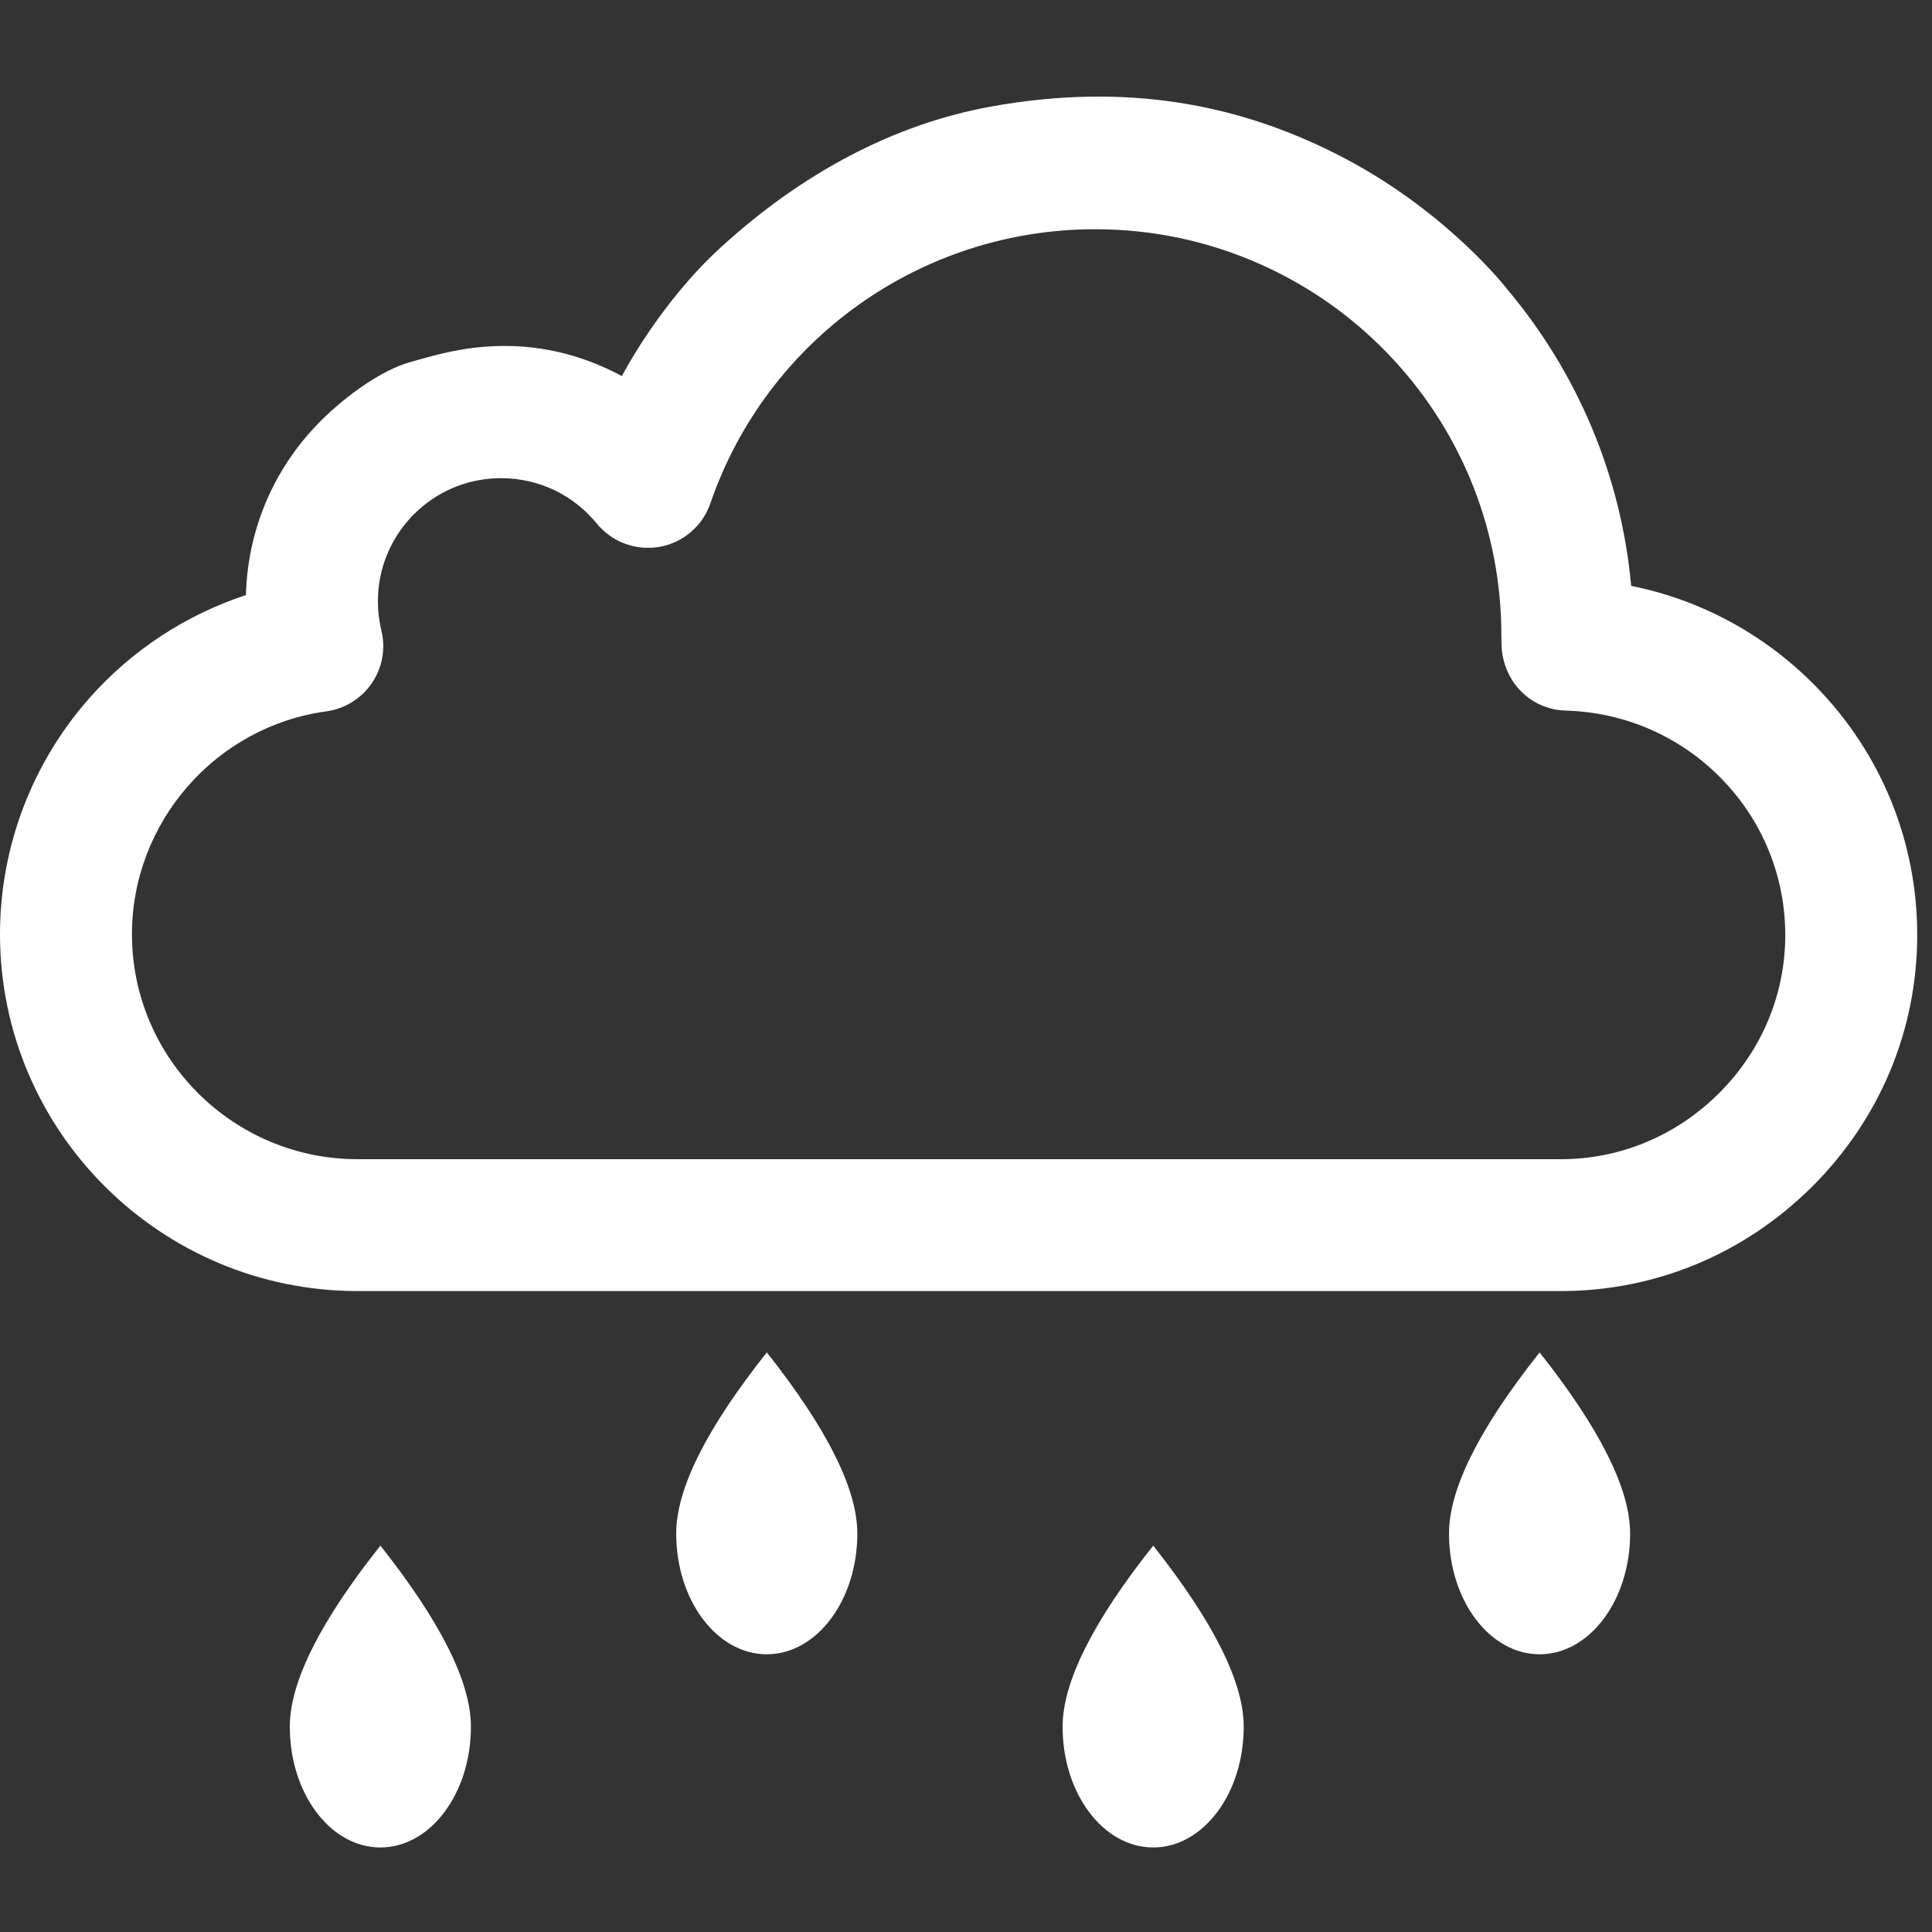 <svg width="20" height="20" viewBox="0 0 20 20" fill="none" xmlns="http://www.w3.org/2000/svg">
<rect x="0" y="0" width="20" height="20" fill="#333333" stroke="none"/>
<path fill-rule="evenodd" clip-rule="evenodd" d="M13.941 1.65C15.008 2.218 15.606 2.998 15.606 2.998C16.338 3.87 16.783 4.936 16.886 6.065C17.607 6.21 18.269 6.567 18.794 7.102C19.473 7.795 19.847 8.71 19.847 9.679C19.847 10.663 19.459 11.589 18.755 12.288C18.055 12.983 17.134 13.365 16.16 13.365H3.702C1.661 13.365 2.17775e-07 11.708 2.17775e-07 9.671C-0 8.774 0.327 7.907 0.92 7.233C1.36 6.733 1.923 6.365 2.546 6.16C2.562 5.519 2.808 4.909 3.244 4.437C3.526 4.131 3.939 3.831 4.255 3.746C4.278 3.74 4.305 3.732 4.334 3.724C4.698 3.62 5.502 3.392 6.438 3.893C6.438 3.893 6.823 3.141 7.472 2.551C8.296 1.801 9.24 1.288 10.255 1.104C11.678 0.846 12.873 1.082 13.941 1.65ZM3.702 12H16.16C16.77 12 17.35 11.759 17.792 11.32C18.236 10.879 18.481 10.296 18.481 9.679C18.481 9.07 18.245 8.494 17.817 8.057C17.39 7.622 16.819 7.373 16.208 7.356C15.833 7.346 15.536 7.036 15.543 6.635C15.543 6.615 15.542 6.594 15.542 6.574C15.542 5.515 15.147 4.504 14.428 3.726C14.038 3.304 13.574 2.971 13.051 2.737C12.51 2.496 11.933 2.373 11.335 2.373C9.537 2.373 7.937 3.513 7.354 5.21C7.274 5.445 7.072 5.617 6.828 5.661C6.584 5.704 6.335 5.612 6.178 5.42C5.934 5.121 5.574 4.95 5.188 4.95C5.151 4.95 5.114 4.951 5.074 4.955C4.758 4.982 4.465 5.127 4.249 5.361C4.032 5.597 3.912 5.903 3.912 6.224C3.912 6.326 3.924 6.428 3.948 6.527C3.994 6.714 3.958 6.913 3.849 7.072C3.74 7.232 3.569 7.338 3.377 7.364C2.231 7.521 1.366 8.513 1.366 9.671C1.366 10.955 2.414 12 3.702 12Z" fill="#FFF"/>
<path d="M3.938 19.125C3.42 19.125 3 18.566 3 17.875C3 17.414 3.312 16.789 3.938 16C4.562 16.789 4.875 17.414 4.875 17.875C4.875 18.566 4.455 19.125 3.938 19.125Z" fill="#FFF"/>
<path d="M7.938 17.125C7.42 17.125 7 16.566 7 15.875C7 15.414 7.312 14.789 7.938 14C8.562 14.789 8.875 15.414 8.875 15.875C8.875 16.566 8.455 17.125 7.938 17.125Z" fill="#FFF"/>
<path d="M15.938 17.125C15.42 17.125 15 16.566 15 15.875C15 15.414 15.312 14.789 15.938 14C16.562 14.789 16.875 15.414 16.875 15.875C16.875 16.566 16.455 17.125 15.938 17.125Z" fill="#FFF"/>
<path d="M11.938 19.125C11.42 19.125 11 18.566 11 17.875C11 17.414 11.312 16.789 11.938 16C12.562 16.789 12.875 17.414 12.875 17.875C12.875 18.566 12.455 19.125 11.938 19.125Z" fill="#FFF"/>
</svg>
